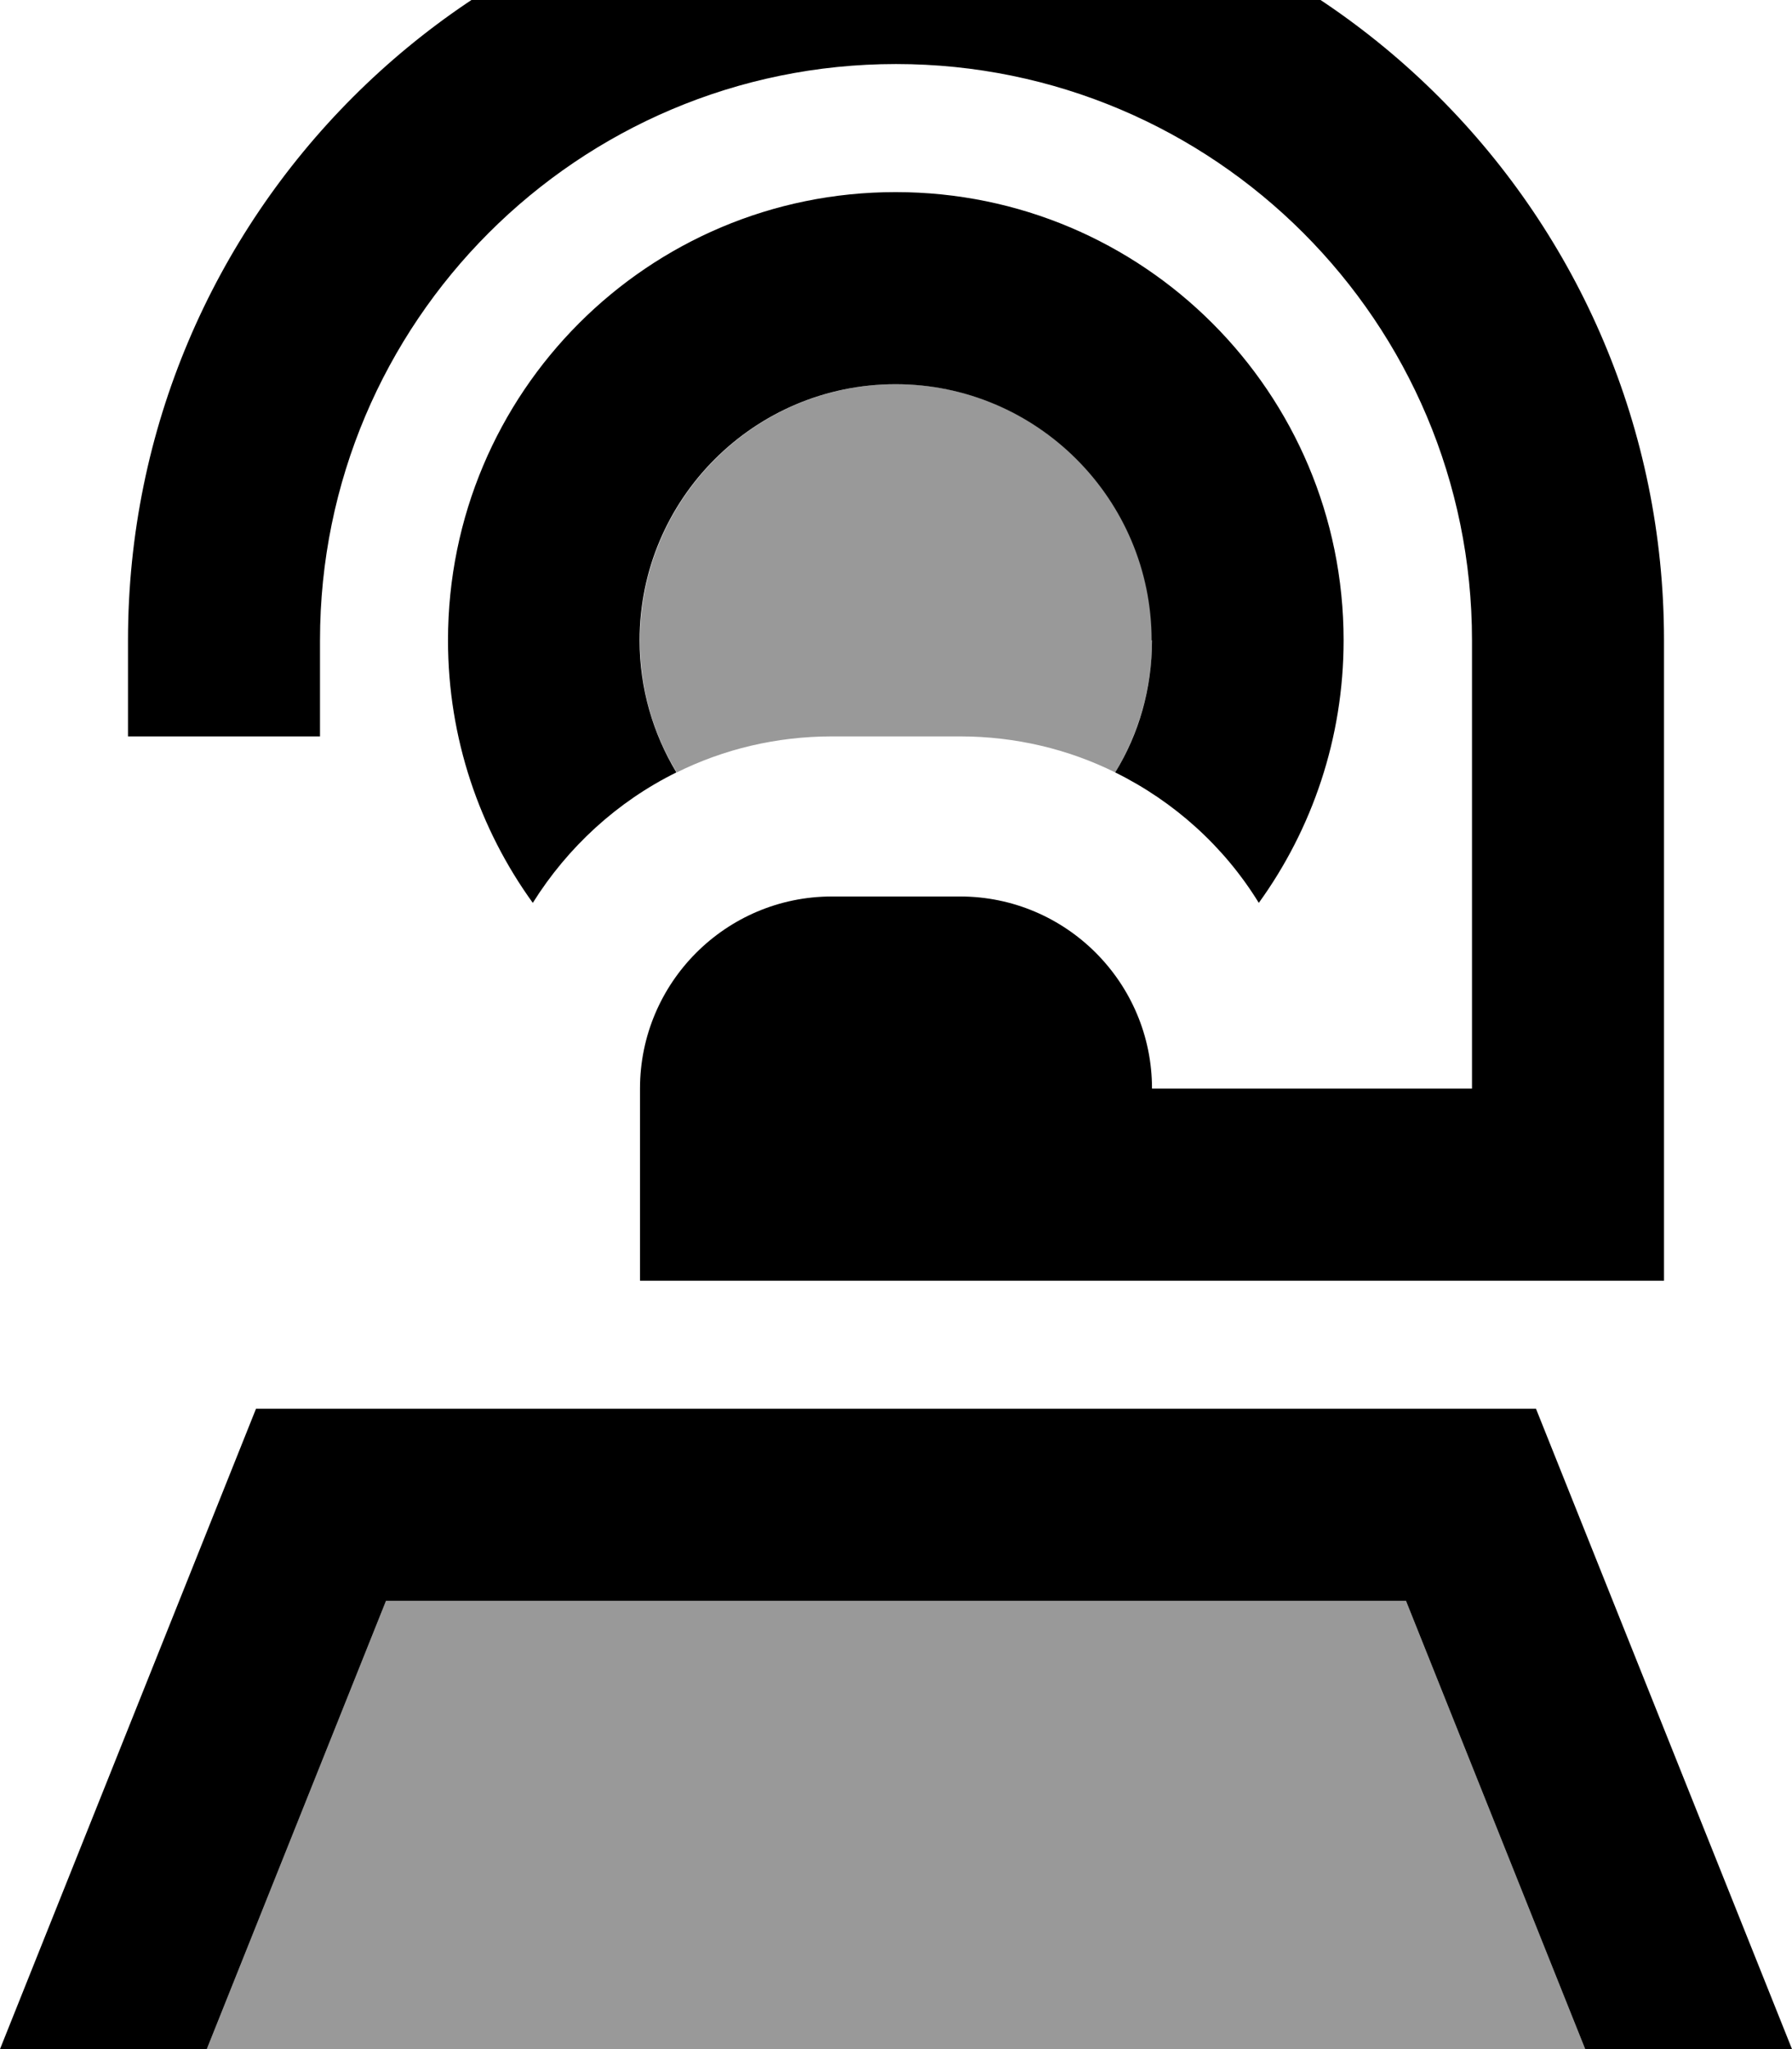 <svg xmlns="http://www.w3.org/2000/svg" viewBox="0 0 448 512"><!--! Font Awesome Pro 7.0.0 by @fontawesome - https://fontawesome.com License - https://fontawesome.com/license (Commercial License) Copyright 2025 Fonticons, Inc. --><path opacity=".4" fill="currentColor" d="M51.7 512l344.6 0-44.8-112-255 0-44.8 112zM160 160c0 12.1 3.3 23.4 9.2 33 11.7-5.8 24.9-9 38.8-9l32 0c13.9 0 27.1 3.2 38.8 9 5.8-9.6 9.2-20.9 9.2-33 0-35.3-28.7-64-64-64s-64 28.7-64 64z"/><path fill="currentColor" d="M80 160C80 80.5 144.5 16 224 16S368 80.5 368 160l0 112-80 0c0-26.5-21.5-48-48-48l-32 0c-26.5 0-48 21.5-48 48l0 48 256 0 0-160C416 54 330-32 224-32S32 54 32 160l0 24 48 0 0-24zm208 0c0 12.1-3.3 23.4-9.2 33 14.8 7.3 27.3 18.6 35.9 32.6 13.3-18.4 21.2-41.1 21.2-65.6 0-61.9-50.1-112-112-112S112 98.1 112 160c0 24.5 7.9 47.2 21.2 65.6 8.7-13.9 21.1-25.3 35.9-32.6-5.8-9.6-9.2-20.9-9.2-33 0-35.3 28.7-64 64-64s64 28.7 64 64zM96.5 400l255 0 44.8 112 51.7 0-64-160-320 0-64 160 51.7 0 44.8-112z"/></svg>